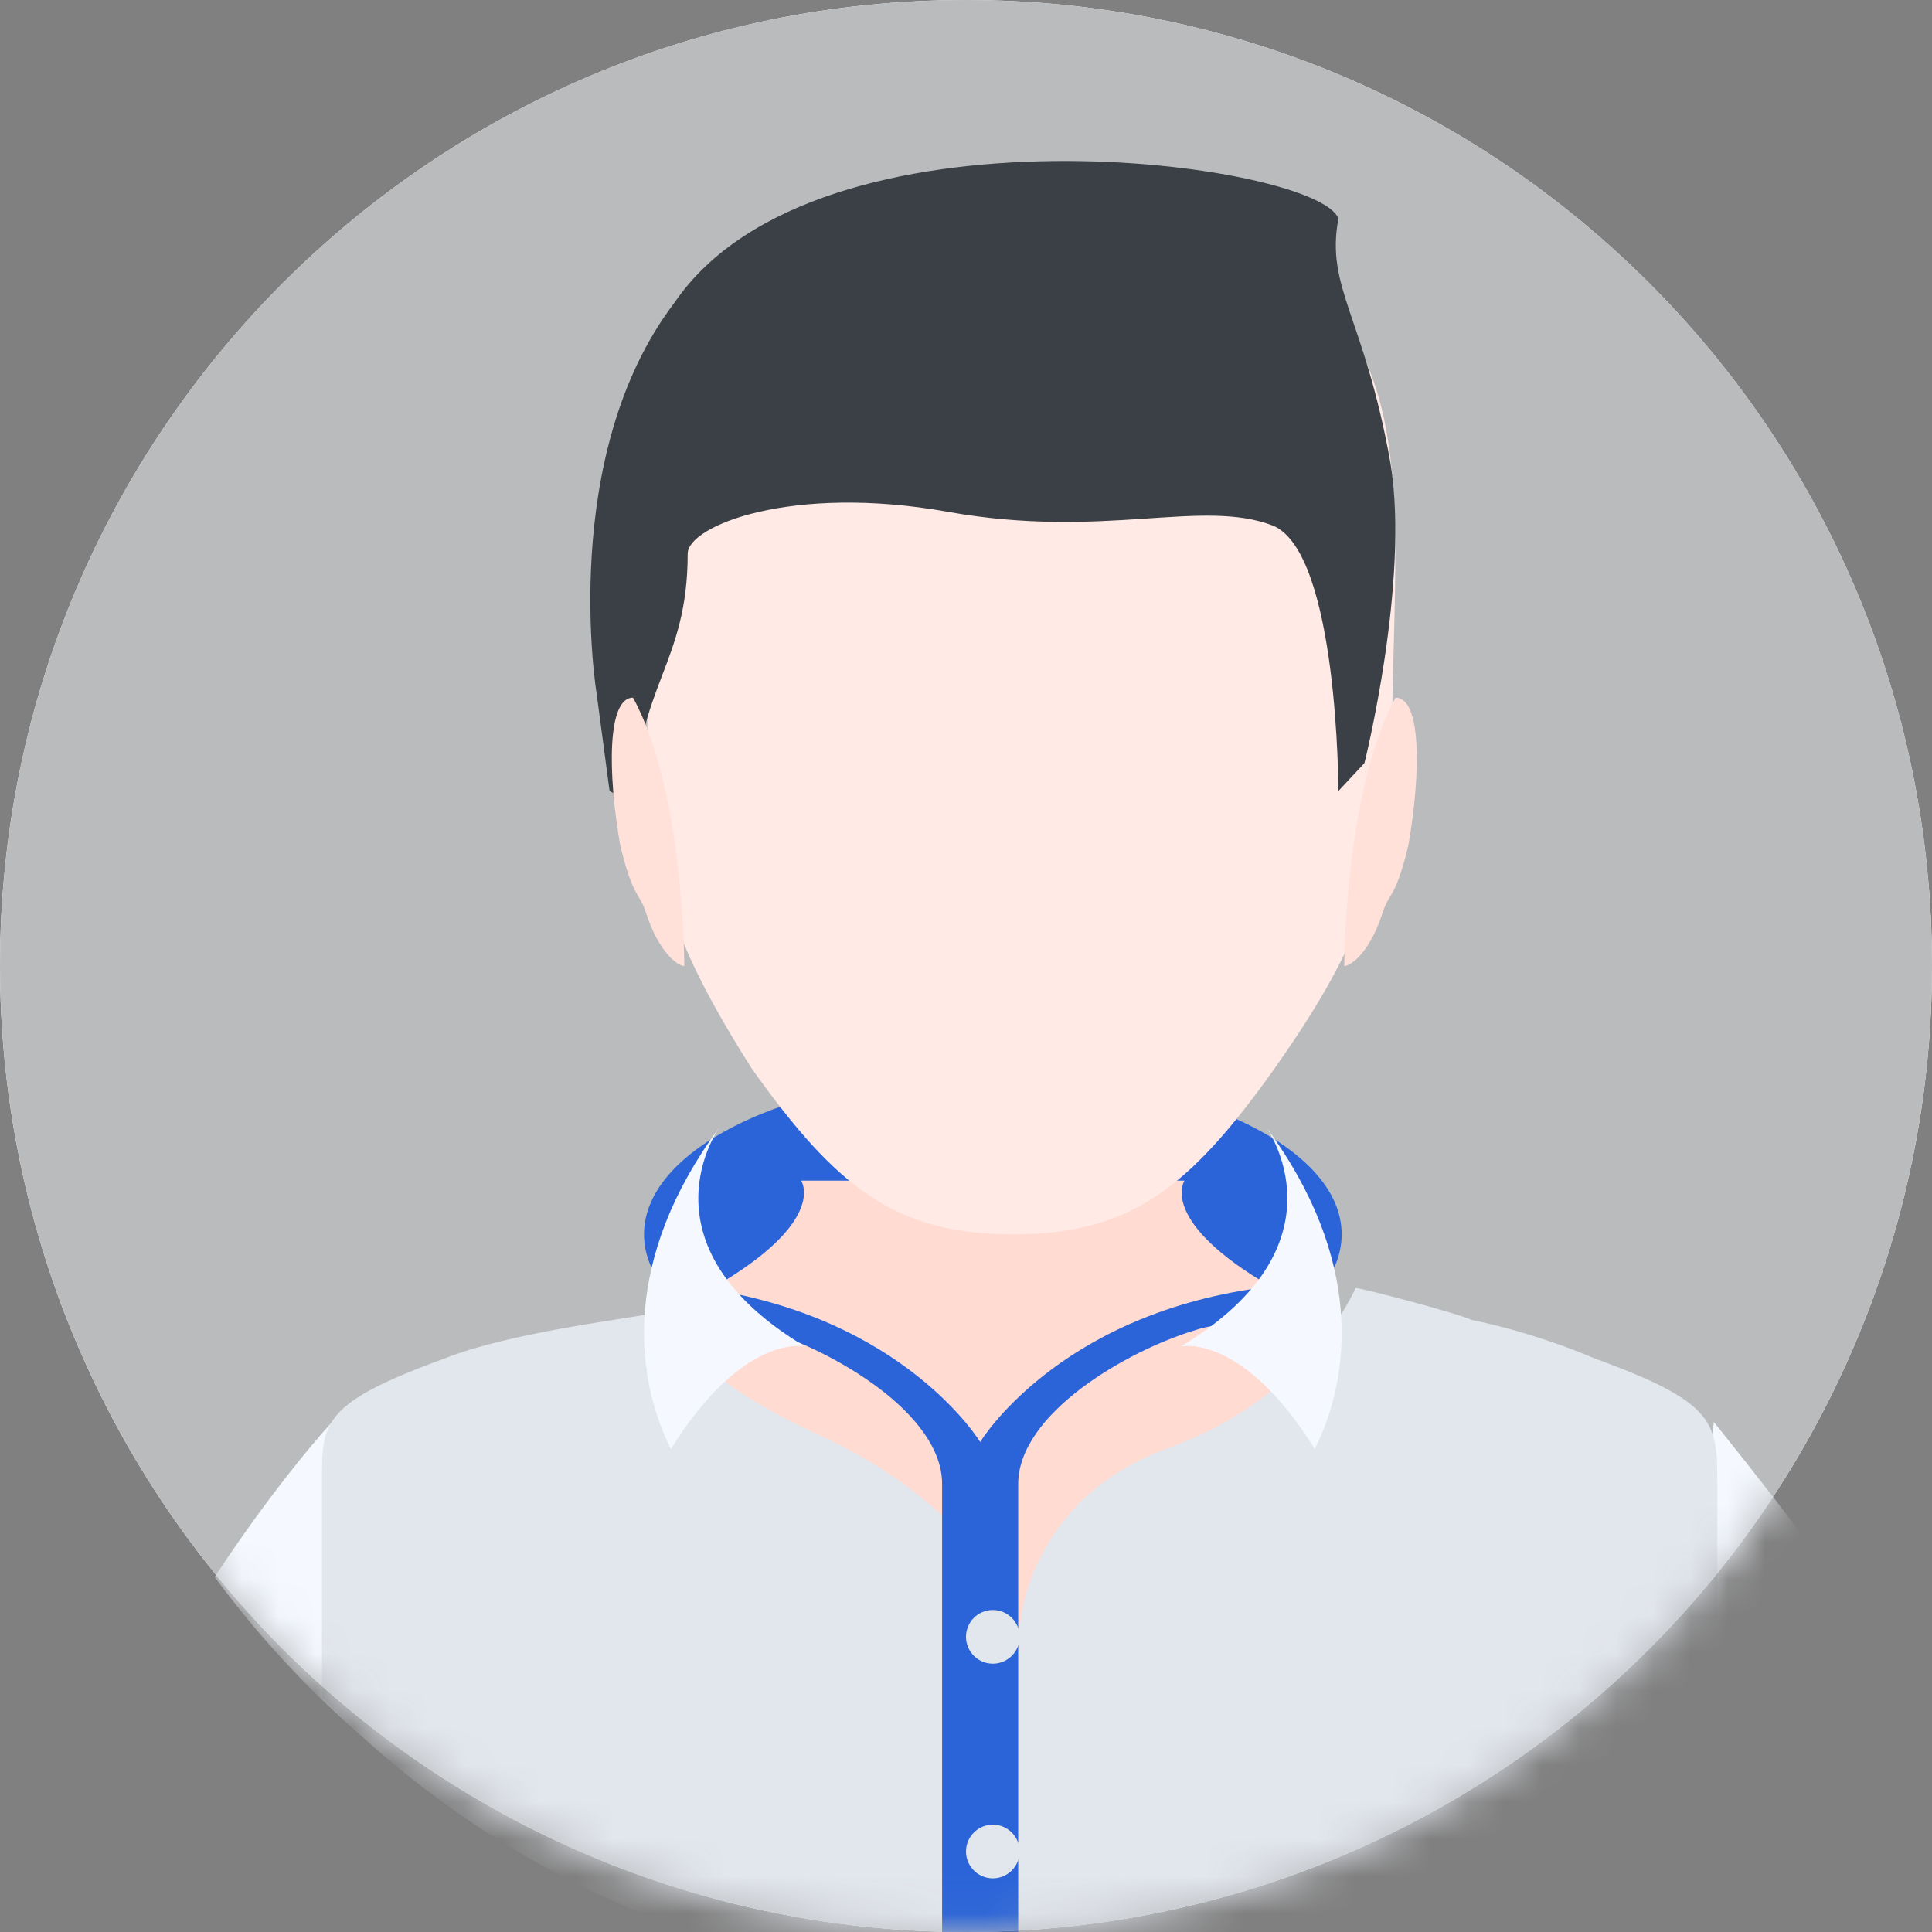 <svg width="52" height="52" viewBox="0 0 52 52" fill="none" xmlns="http://www.w3.org/2000/svg">
<rect x="0" y="0" width="52" height="52" fill="#808080" stroke="none"/>
<path d="M0 26C-1.38415e-07 35.289 4.956 43.872 13 48.517C21.044 53.161 30.956 53.161 39 48.517C47.044 43.872 52 35.289 52 26C52 11.641 40.359 0 26 0C11.641 0 0 11.641 0 26Z" fill="white"/>
<path d="M0 26C-1.38415e-07 35.289 4.956 43.872 13 48.517C21.044 53.161 30.956 53.161 39 48.517C47.044 43.872 52 35.289 52 26C52 11.641 40.359 0 26 0C11.641 0 0 11.641 0 26Z" fill="#B9BBBD"/>
<mask id="mask0_1366_13875" style="mask-type:alpha" maskUnits="userSpaceOnUse" x="0" y="0" width="52" height="52">
<path d="M0 26C-1.38415e-07 35.289 4.956 43.872 13 48.517C21.044 53.161 30.956 53.161 39 48.517C47.044 43.872 52 35.289 52 26C52 11.641 40.359 0 26 0C11.641 0 0 11.641 0 26Z" fill="white"/>
</mask>
<g mask="url(#mask0_1366_13875)">
<path d="M17.334 33.222C17.334 35.615 21.537 37.555 26.722 37.555C31.908 37.555 36.111 35.615 36.111 33.222C36.111 30.829 31.908 28.889 26.722 28.889C21.537 28.889 17.334 30.829 17.334 33.222H17.334Z" fill="#2B64D8"/>
<path d="M37.555 49.64C34.288 51.157 30.677 52 26.722 52C22.767 52 19.156 51.157 15.889 49.64C16.576 43.742 17.78 35.485 19.5 34.474C22.251 32.788 21.563 31.777 21.563 31.777H31.881C31.881 31.777 31.193 32.788 33.944 34.474C35.664 35.485 36.867 43.742 37.555 49.64Z" fill="#FFDBD2"/>
<path fill-rule="evenodd" clip-rule="evenodd" d="M9.988 46.944C8.409 45.611 7.006 44.111 5.778 42.444C7.532 39.777 8.936 38.277 8.936 38.277L9.988 46.944ZM45.076 46.611L46.129 38.277C46.129 38.277 47.357 39.777 49.111 42.111C47.883 43.777 46.655 45.277 45.076 46.611Z" fill="#F5F9FF"/>
<path d="M42.919 36.562C41.702 36.045 40.484 35.701 39.615 35.528C39.267 35.356 36.659 34.667 36.485 34.667C36.485 34.667 35.268 37.596 31.443 38.974C27.618 40.352 27.444 43.797 27.444 43.797C27.444 43.797 26.575 40.697 22.054 38.629C17.534 36.562 18.403 35.184 17.534 35.356C16.664 35.528 13.709 35.873 11.97 36.562C8.666 37.768 8.666 38.285 8.666 39.835V45.693C13.361 50.516 19.968 53.445 27.27 53.445H27.444C34.921 53.445 41.528 50.344 46.222 45.348V40.008C46.222 38.285 46.222 37.768 42.919 36.562V36.562Z" fill="#E2E6ED"/>
<path fill-rule="evenodd" clip-rule="evenodd" d="M26.381 38.812C26.381 38.812 28.43 35.421 33.892 34.667C33.892 34.667 34.958 36.18 35.652 37.141C35.067 36.378 33.774 35.271 32.185 35.797C30.307 36.363 27.405 38.058 27.405 39.942V52H25.357V39.942C25.357 38.058 22.455 36.363 20.577 35.797C19.211 35.421 17.846 36.174 17.334 36.928L18.87 34.667C24.332 35.421 26.381 38.812 26.381 38.812ZM35.77 37.305C35.732 37.252 35.692 37.198 35.652 37.141C35.695 37.198 35.734 37.253 35.77 37.305Z" fill="#2B64D8"/>
<path d="M34.075 30.333C34.075 30.333 36.372 33.484 31.778 36.242C31.778 36.242 33.419 35.848 35.388 39C36.372 37.03 36.701 33.879 34.075 30.333Z" fill="#F5F9FF"/>
<path d="M19.37 30.333C19.37 30.333 17.072 33.484 21.667 36.242C21.667 36.242 20.026 35.848 18.057 39C17.072 37.03 16.744 33.879 19.37 30.333Z" fill="#F5F9FF"/>
<path d="M26 44.055C26 44.454 26.323 44.778 26.722 44.778C27.121 44.778 27.444 44.454 27.444 44.055C27.444 43.656 27.121 43.333 26.722 43.333C26.323 43.333 26 43.656 26 44.055H26Z" fill="#E2E6ED"/>
<path d="M26 49.834C26 50.232 26.323 50.556 26.722 50.556C27.121 50.556 27.444 50.232 27.444 49.834C27.444 49.435 27.121 49.111 26.722 49.111C26.323 49.111 26 49.435 26 49.834H26Z" fill="#E2E6ED"/>
<path d="M20.238 28.767C22.523 31.974 24.105 33.222 27.269 33.222C30.433 33.222 32.014 31.974 34.299 28.767C36.057 26.272 37.463 23.777 37.463 20.212C37.463 12.193 39.22 5.777 27.445 5.777C15.669 5.777 17.426 12.193 17.426 20.212C17.251 23.598 18.657 26.272 20.238 28.767Z" fill="#FFEAE5"/>
<path d="M16.057 18.66L16.407 21.291L17.108 21.666C17.108 18.473 18.509 17.909 18.509 14.903C18.509 14.151 21.311 13.024 25.515 13.776C29.718 14.527 32.345 13.4 34.272 14.151C36.023 14.903 36.023 21.291 36.023 21.291L36.724 20.539C36.724 20.539 37.95 15.654 37.424 12.46C36.724 8.515 35.673 7.764 36.023 5.885C35.498 4.382 22.012 2.503 18.159 8.139C15.006 12.273 16.057 18.66 16.057 18.66Z" fill="#3A4045"/>
<path fill-rule="evenodd" clip-rule="evenodd" d="M16.693 22.75C16.348 20.764 16.348 18.777 17.038 18.777C18.418 21.305 18.418 26 18.418 26C18.246 26 17.728 25.639 17.383 24.555C17.323 24.365 17.262 24.264 17.194 24.15C17.069 23.94 16.917 23.687 16.693 22.75ZM37.907 22.75C38.252 20.764 38.252 18.777 37.562 18.777C36.182 21.305 36.182 26 36.182 26C36.355 26 36.872 25.639 37.217 24.555C37.278 24.365 37.338 24.264 37.406 24.15C37.532 23.94 37.683 23.687 37.907 22.75Z" fill="#FFE1DA"/>
</g>
</svg>
